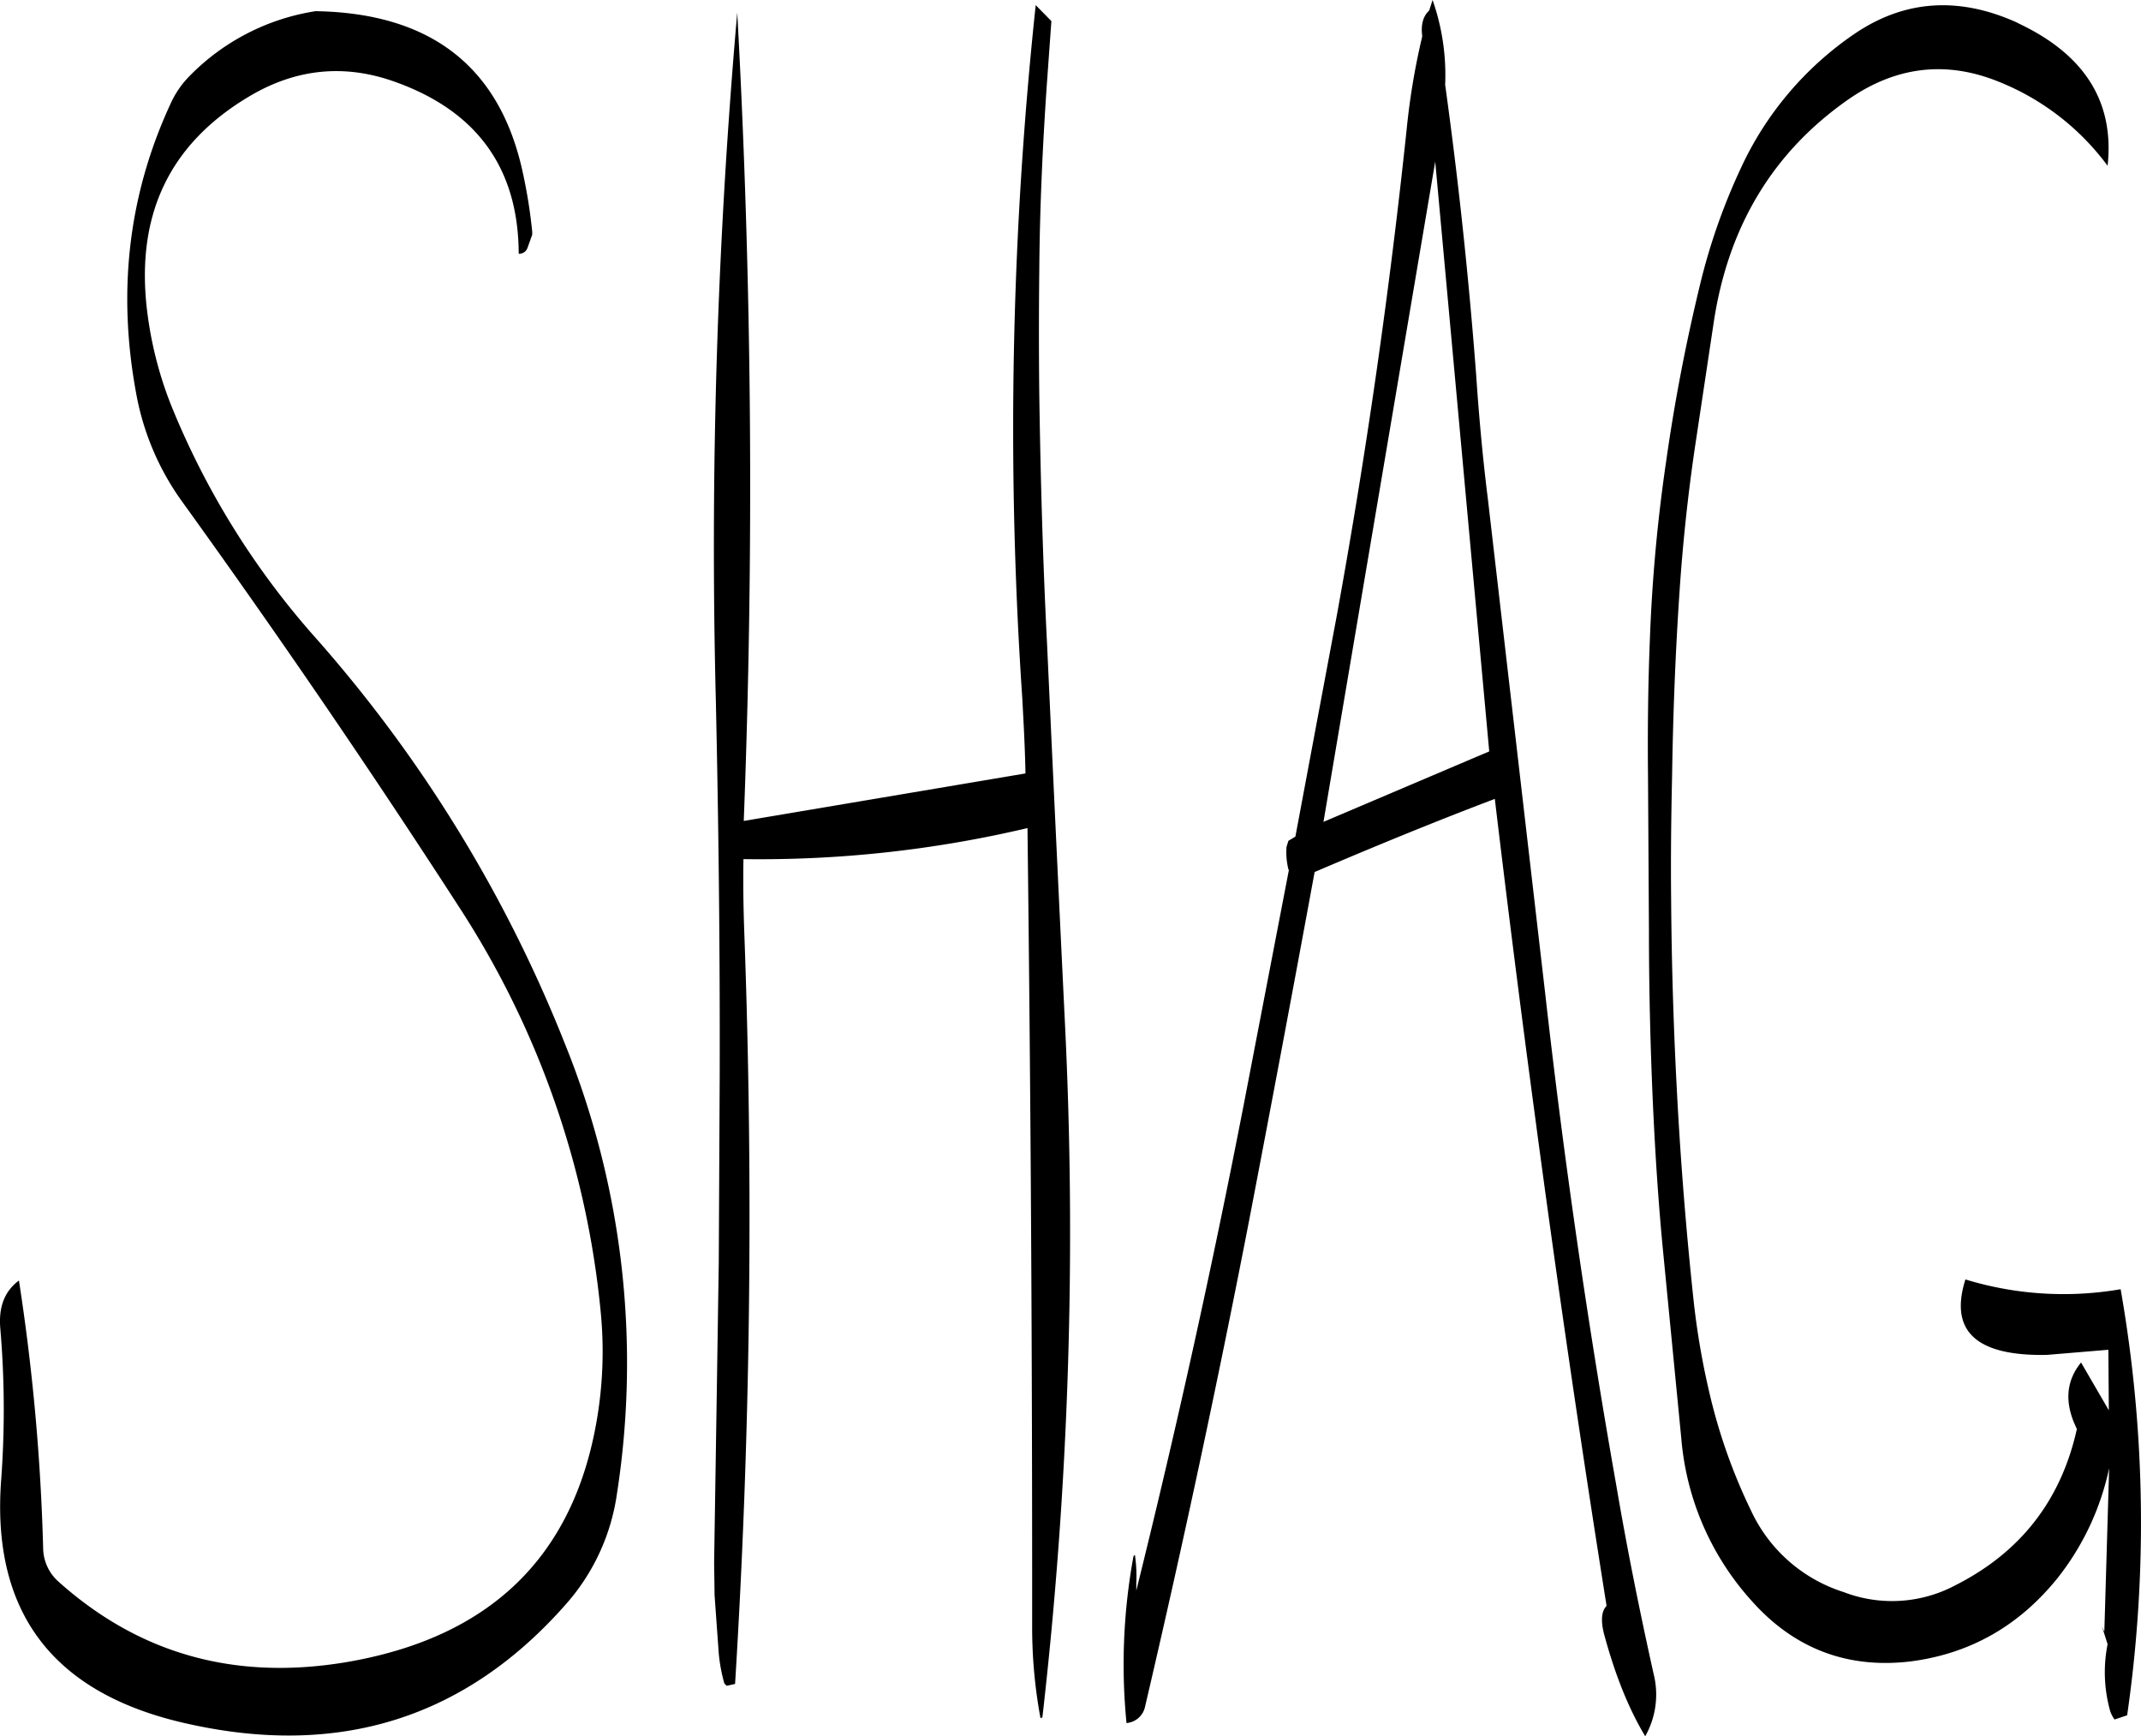 <svg id="Layer_1" data-name="Layer 1" xmlns="http://www.w3.org/2000/svg" viewBox="0 0 551.77 447.48"><defs><style>.cls-1{fill-rule:evenodd;}</style></defs><path class="cls-1" d="M91,65.16A57.84,57.84,0,0,0,58.68,81.72a24.45,24.45,0,0,0-5,7.2c-10.92,23.52-13.8,48.48-8.88,74.88a68.39,68.39,0,0,0,12,28Q94,243.42,128.16,296.28a231.71,231.71,0,0,1,36.36,104.4,104.61,104.61,0,0,1-1,27.36q-9,53.28-64.92,62.64c-28.44,4.68-53-2.16-73.8-20.76a11.73,11.73,0,0,1-4-8.64,544,544,0,0,0-6.24-69c-3.72,2.76-5.28,6.84-4.8,12.36A245.91,245.91,0,0,1,10,443.4q-4,51.66,48.12,63.12,58.86,13.14,97.56-31a54.42,54.42,0,0,0,13-28.32,219.3,219.3,0,0,0-13.44-116A355.69,355.69,0,0,0,90.72,226.32a206.77,206.77,0,0,1-37-59.76,98.26,98.26,0,0,1-6-23.16c-3.36-25.32,5.4-44,26.4-56.4q18-10.62,37.44-3.6,31.68,11.34,31.8,44.28a2.3,2.3,0,0,0,2.28-1.56l.6-1.68.6-1.68V122a132,132,0,0,0-2.4-15.12Q135.66,65.88,91,65.16ZM276.6,63.6a1027.72,1027.72,0,0,0-3.48,178.32c.36,6.6.72,13.08.84,19.68l-72.6,12.24q4-104.22-1.68-208.32a1573.64,1573.64,0,0,0-5.52,177.12c.72,32.28,1.08,64.44,1,96.72l-.24,48.12-.48,31.44-.72,46,.12,8.52,1.08,15a43.22,43.22,0,0,0,1.44,7.68l.6.6,2.16-.48q5.94-95.76,2.4-193c-.24-6.48-.36-13-.24-19.56a300.92,300.92,0,0,0,73.2-8q1.26,103,1.2,205.92a129,129,0,0,0,2.16,23.52c0-.12.12-.12.48-.24a1097.67,1097.67,0,0,0,5.76-180q-2.34-48.24-4.56-96.72c-1.08-21.24-1.68-42.72-2-64.2-.12-10.68-.12-21.24,0-31.92.12-16,.84-31.8,1.92-47.64l1.2-16.68Zm74.16,210.48,28.8-170.16,13.92,152ZM378,65q-2.34,2.16-1.8,6.48v.24a180.22,180.22,0,0,0-4,23.88q-6.66,63-18,125.28l-10.68,57-1.8,1.08-.48,1.56a18.13,18.13,0,0,0,.48,5.76l.12.24L330.24,346.8q-12.24,63-27.72,125.4v-1.92a37,37,0,0,0-.36-7.32l-.36.36a154.08,154.08,0,0,0-1.8,43,5.35,5.35,0,0,0,4.8-4.32Q319.38,439.68,331.56,377q8.64-45,16.92-90c15.48-6.6,31-13,46.44-18.84q4.86,40.86,10.32,81.48,8.46,63.54,18.48,126.48c-1.32,1.32-1.56,3.84-.6,7.44,2.76,10.2,6.24,19,10.56,26.16a21.81,21.81,0,0,0,2.16-16.08c-3.6-16.2-6.84-32.28-9.6-48.48Q415.08,382,407.88,318.12L393.12,190.8c-1.32-10.56-2.28-21.12-3-31.8q-2.88-38-8-74.88a58.4,58.4,0,0,0-3.24-21.84Zm151.56,3.12c-15.12-6.84-29.16-5.88-42.12,3a84.83,84.83,0,0,0-28.92,34.08A158.44,158.44,0,0,0,447.72,136c-3.6,14.88-6.48,29.88-8.64,45.12a419.22,419.22,0,0,0-4.2,46c-.48,11.76-.6,23.52-.48,35.4l.24,39.72c0,14.76.36,29.4,1,44,.6,13.2,1.44,26.4,2.76,39.72L443,433.2a71.19,71.19,0,0,0,18.12,41.64c11,12.36,24.72,17.52,40.92,15.6,15.48-2,28.08-9.24,38-21.6a68.54,68.54,0,0,0,13.2-28.2L552,482.76l-.6-1.32,1.44,4.56a37,37,0,0,0,.6,17,7.5,7.5,0,0,0,1.2,2.4l3.24-1.08a347.55,347.55,0,0,0-1.68-109.8,86.57,86.57,0,0,1-40-2.52c-4.2,13.32,2.76,19.8,21,19.44l15.84-1.32.12,15.6L546,413.4c-3.6,4.44-4.2,9.48-1.92,15.24l.84,1.92c-4.08,18.36-14.52,31.8-31.44,40.32a34.75,34.75,0,0,1-28.68,1.68A39.43,39.43,0,0,1,461,451.68a144.64,144.64,0,0,1-10.92-31.08,197,197,0,0,1-3.84-22.32c-2-18.48-3.48-37.08-4.44-55.68q-1.26-24.12-1.44-48.24c-.12-10.68,0-21.24.24-31.92.24-15.84.84-31.68,1.92-47.64q1.26-18.9,4-37.44l4.8-31.92q5.58-37.26,34.8-57.6c12.12-8.4,25-10,38.52-4.56A64.81,64.81,0,0,1,552.84,105C554.64,88.44,546.84,76.2,529.56,68.16Z" transform="translate(-9.68 -62.28)"/></svg>